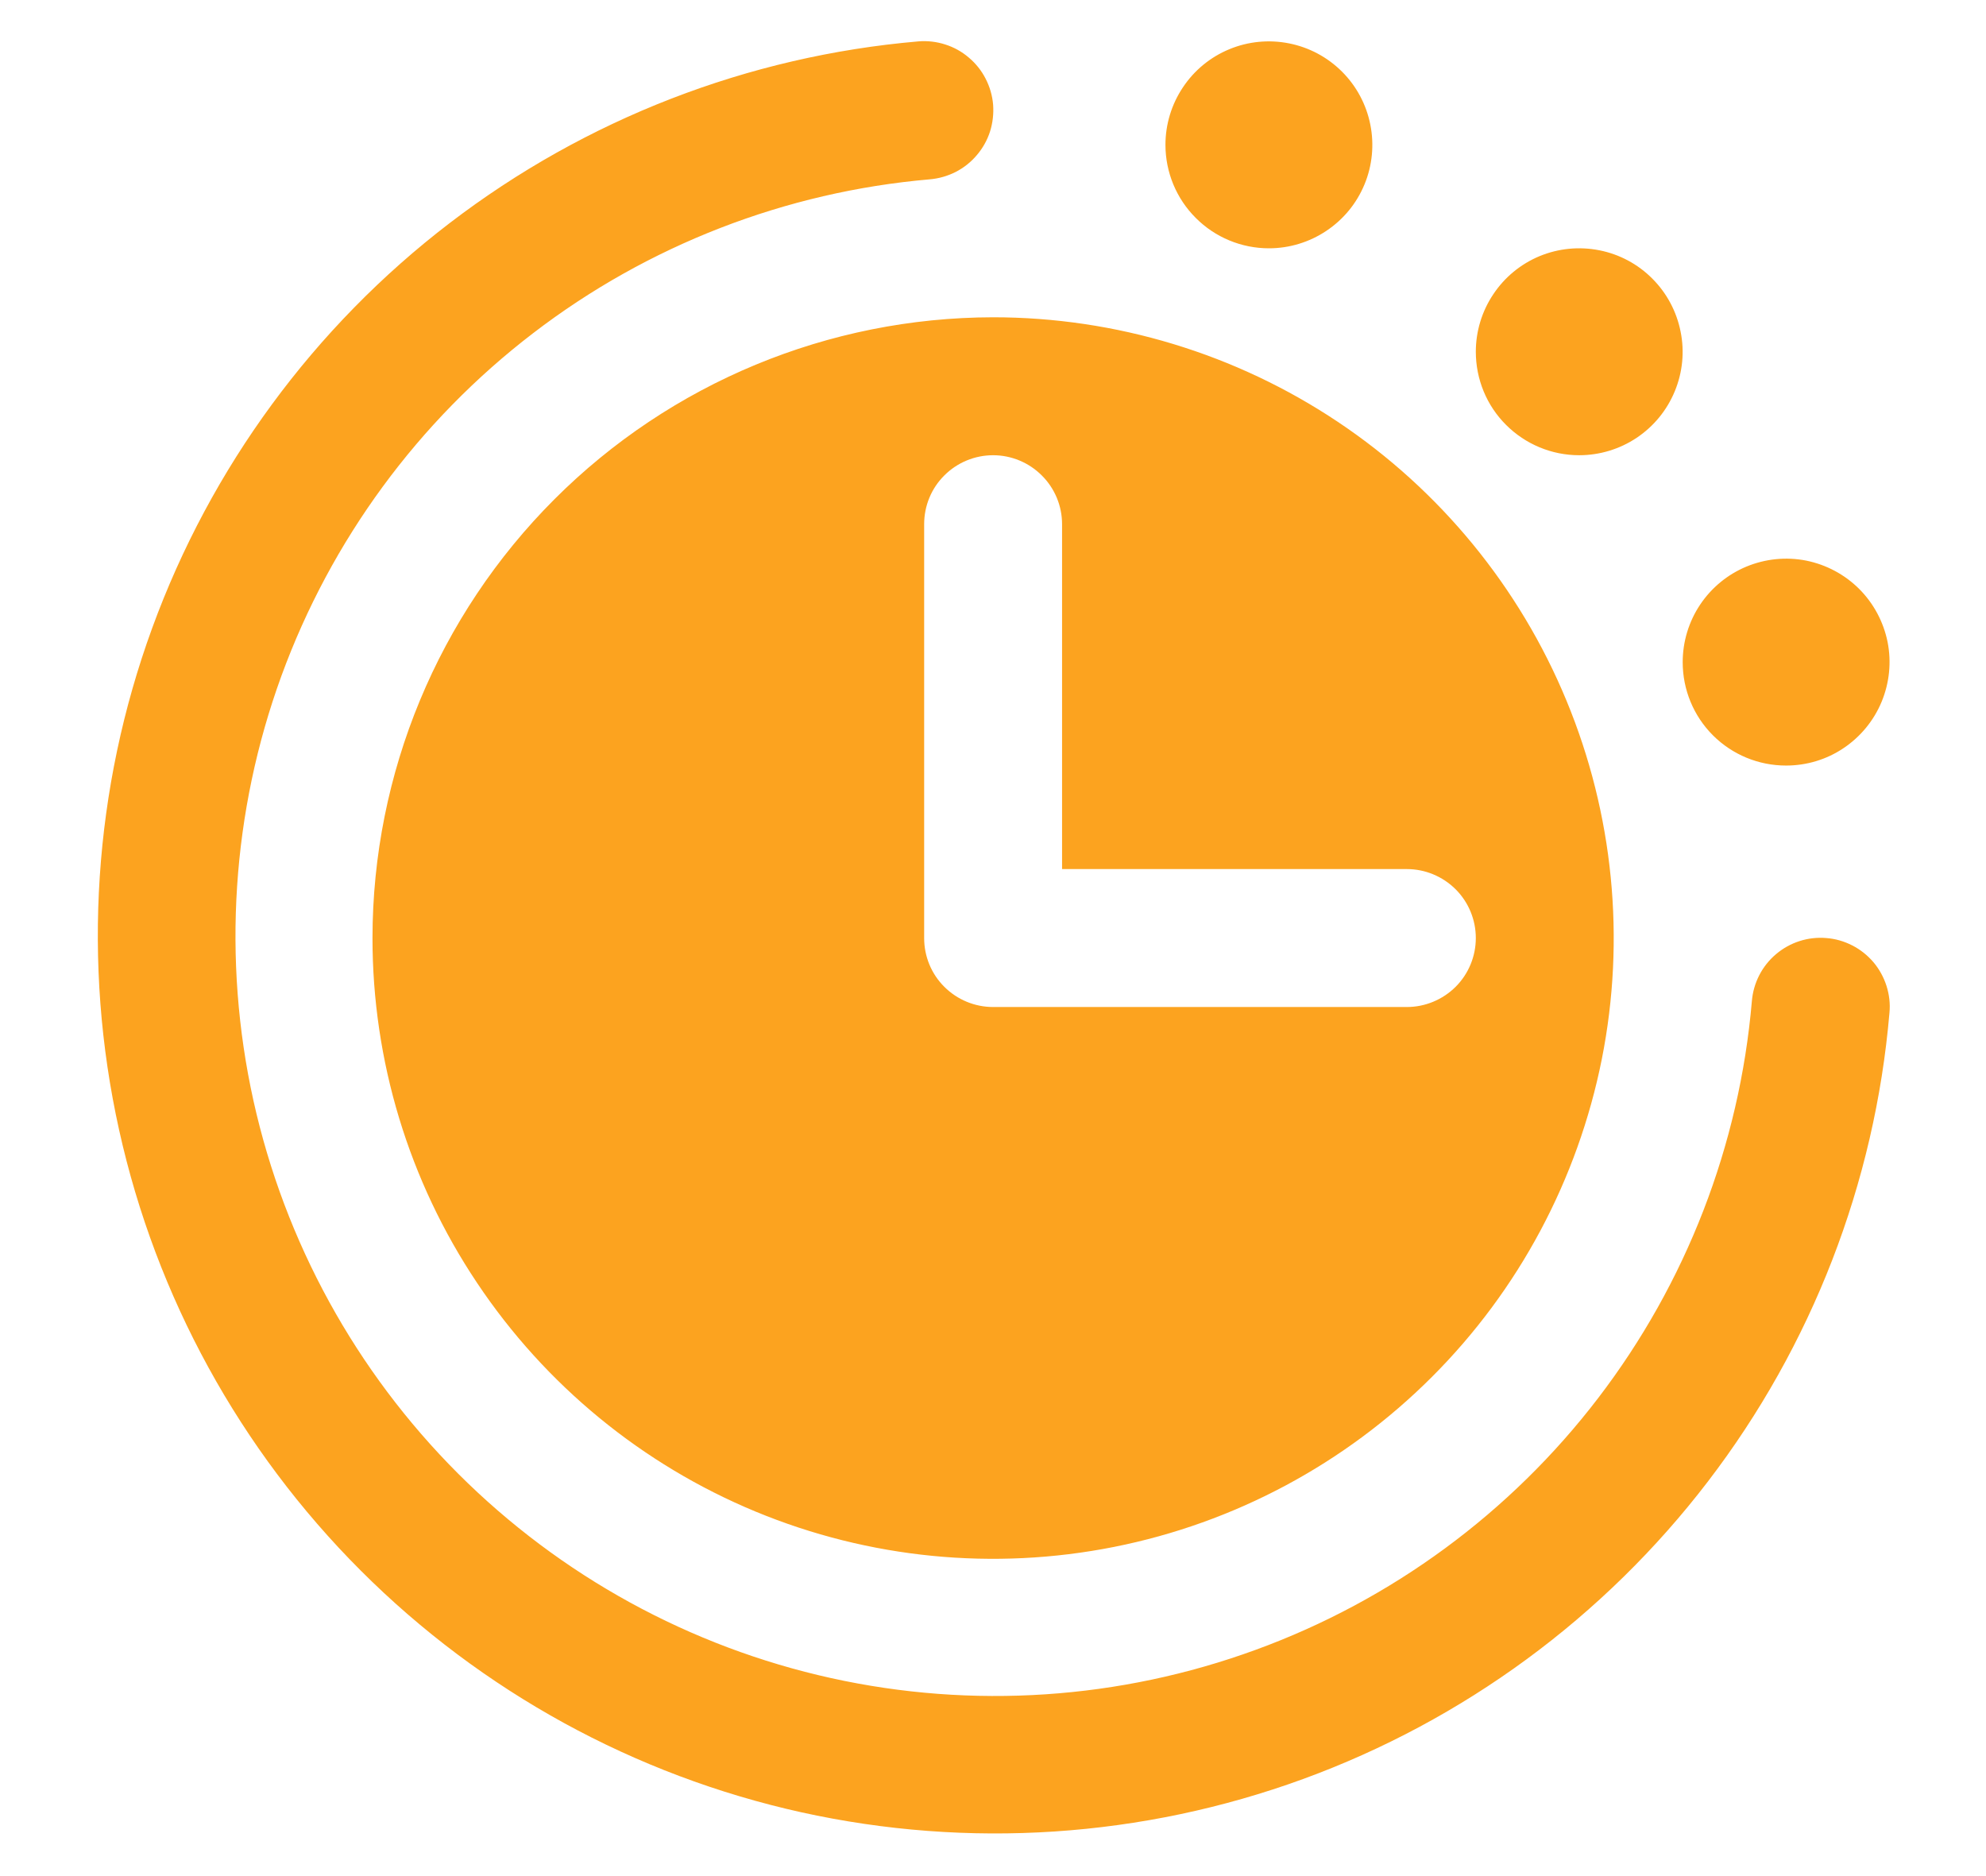 <svg width="18" height="17" viewBox="0 0 18 17" fill="none" xmlns="http://www.w3.org/2000/svg">
<path d="M15.251 6C15.251 5.815 15.306 5.633 15.409 5.479C15.512 5.325 15.658 5.205 15.829 5.134C16.001 5.063 16.189 5.044 16.371 5.08C16.553 5.117 16.72 5.206 16.851 5.337C16.982 5.468 17.071 5.635 17.108 5.817C17.144 5.999 17.125 6.187 17.054 6.359C16.983 6.53 16.863 6.676 16.709 6.779C16.555 6.883 16.373 6.937 16.188 6.937C15.939 6.937 15.701 6.839 15.525 6.663C15.349 6.487 15.251 6.249 15.251 6ZM14.313 4.125C14.498 4.125 14.68 4.07 14.834 3.967C14.988 3.864 15.108 3.718 15.179 3.546C15.25 3.375 15.269 3.186 15.232 3.005C15.196 2.823 15.107 2.656 14.976 2.525C14.845 2.393 14.678 2.304 14.496 2.268C14.314 2.232 14.126 2.25 13.954 2.321C13.783 2.392 13.637 2.512 13.534 2.667C13.431 2.821 13.376 3.002 13.376 3.187C13.376 3.436 13.474 3.675 13.65 3.85C13.826 4.026 14.064 4.125 14.313 4.125ZM16.552 8.5C16.387 8.486 16.223 8.539 16.097 8.646C15.97 8.753 15.892 8.906 15.878 9.071C15.766 10.378 15.283 11.625 14.486 12.667C13.69 13.708 12.612 14.501 11.38 14.95C10.149 15.4 8.814 15.489 7.533 15.206C6.253 14.923 5.08 14.28 4.152 13.353C3.225 12.426 2.581 11.254 2.297 9.973C2.014 8.693 2.101 7.358 2.55 6.126C3 4.894 3.791 3.816 4.832 3.019C5.873 2.221 7.121 1.738 8.427 1.625C8.509 1.618 8.589 1.595 8.662 1.558C8.736 1.52 8.801 1.468 8.854 1.405C8.907 1.343 8.948 1.27 8.973 1.192C8.998 1.113 9.007 1.03 9.001 0.948C8.994 0.866 8.971 0.786 8.933 0.713C8.896 0.64 8.844 0.575 8.781 0.522C8.718 0.468 8.646 0.428 8.567 0.403C8.489 0.378 8.406 0.368 8.324 0.375C6.78 0.508 5.307 1.079 4.076 2.021C2.846 2.962 1.91 4.236 1.379 5.692C0.848 7.147 0.744 8.724 1.079 10.237C1.414 11.75 2.174 13.136 3.269 14.231C4.365 15.327 5.751 16.087 7.263 16.422C8.776 16.756 10.353 16.652 11.809 16.121C13.264 15.59 14.538 14.655 15.48 13.424C16.422 12.194 16.993 10.72 17.125 9.177C17.133 9.094 17.123 9.012 17.098 8.933C17.073 8.855 17.033 8.782 16.98 8.719C16.926 8.656 16.861 8.604 16.788 8.567C16.714 8.529 16.634 8.506 16.552 8.5ZM9.001 2.875C10.113 2.875 11.201 3.205 12.126 3.823C13.051 4.441 13.772 5.32 14.197 6.347C14.623 7.375 14.735 8.506 14.518 9.597C14.3 10.688 13.765 11.691 12.978 12.477C12.191 13.264 11.189 13.8 10.098 14.017C9.007 14.234 7.876 14.123 6.848 13.697C5.82 13.271 4.942 12.55 4.324 11.625C3.705 10.7 3.376 9.613 3.376 8.5C3.377 7.009 3.97 5.579 5.025 4.524C6.079 3.47 7.509 2.877 9.001 2.875ZM8.376 8.5C8.376 8.666 8.441 8.825 8.559 8.942C8.676 9.059 8.835 9.125 9.001 9.125H12.751C12.916 9.125 13.075 9.059 13.193 8.942C13.31 8.825 13.376 8.666 13.376 8.5C13.376 8.334 13.31 8.175 13.193 8.058C13.075 7.941 12.916 7.875 12.751 7.875H9.626V4.75C9.626 4.584 9.56 4.425 9.442 4.308C9.325 4.191 9.166 4.125 9.001 4.125C8.835 4.125 8.676 4.191 8.559 4.308C8.441 4.425 8.376 4.584 8.376 4.75V8.5ZM11.501 2.25C11.686 2.25 11.867 2.195 12.021 2.092C12.176 1.989 12.296 1.843 12.367 1.671C12.438 1.5 12.456 1.311 12.42 1.13C12.384 0.948 12.295 0.781 12.164 0.65C12.032 0.518 11.865 0.429 11.683 0.393C11.502 0.357 11.313 0.375 11.142 0.446C10.97 0.517 10.824 0.637 10.721 0.792C10.618 0.946 10.563 1.127 10.563 1.312C10.563 1.561 10.662 1.8 10.838 1.975C11.013 2.151 11.252 2.25 11.501 2.25Z" fill="#FCA31F"/>
</svg>
